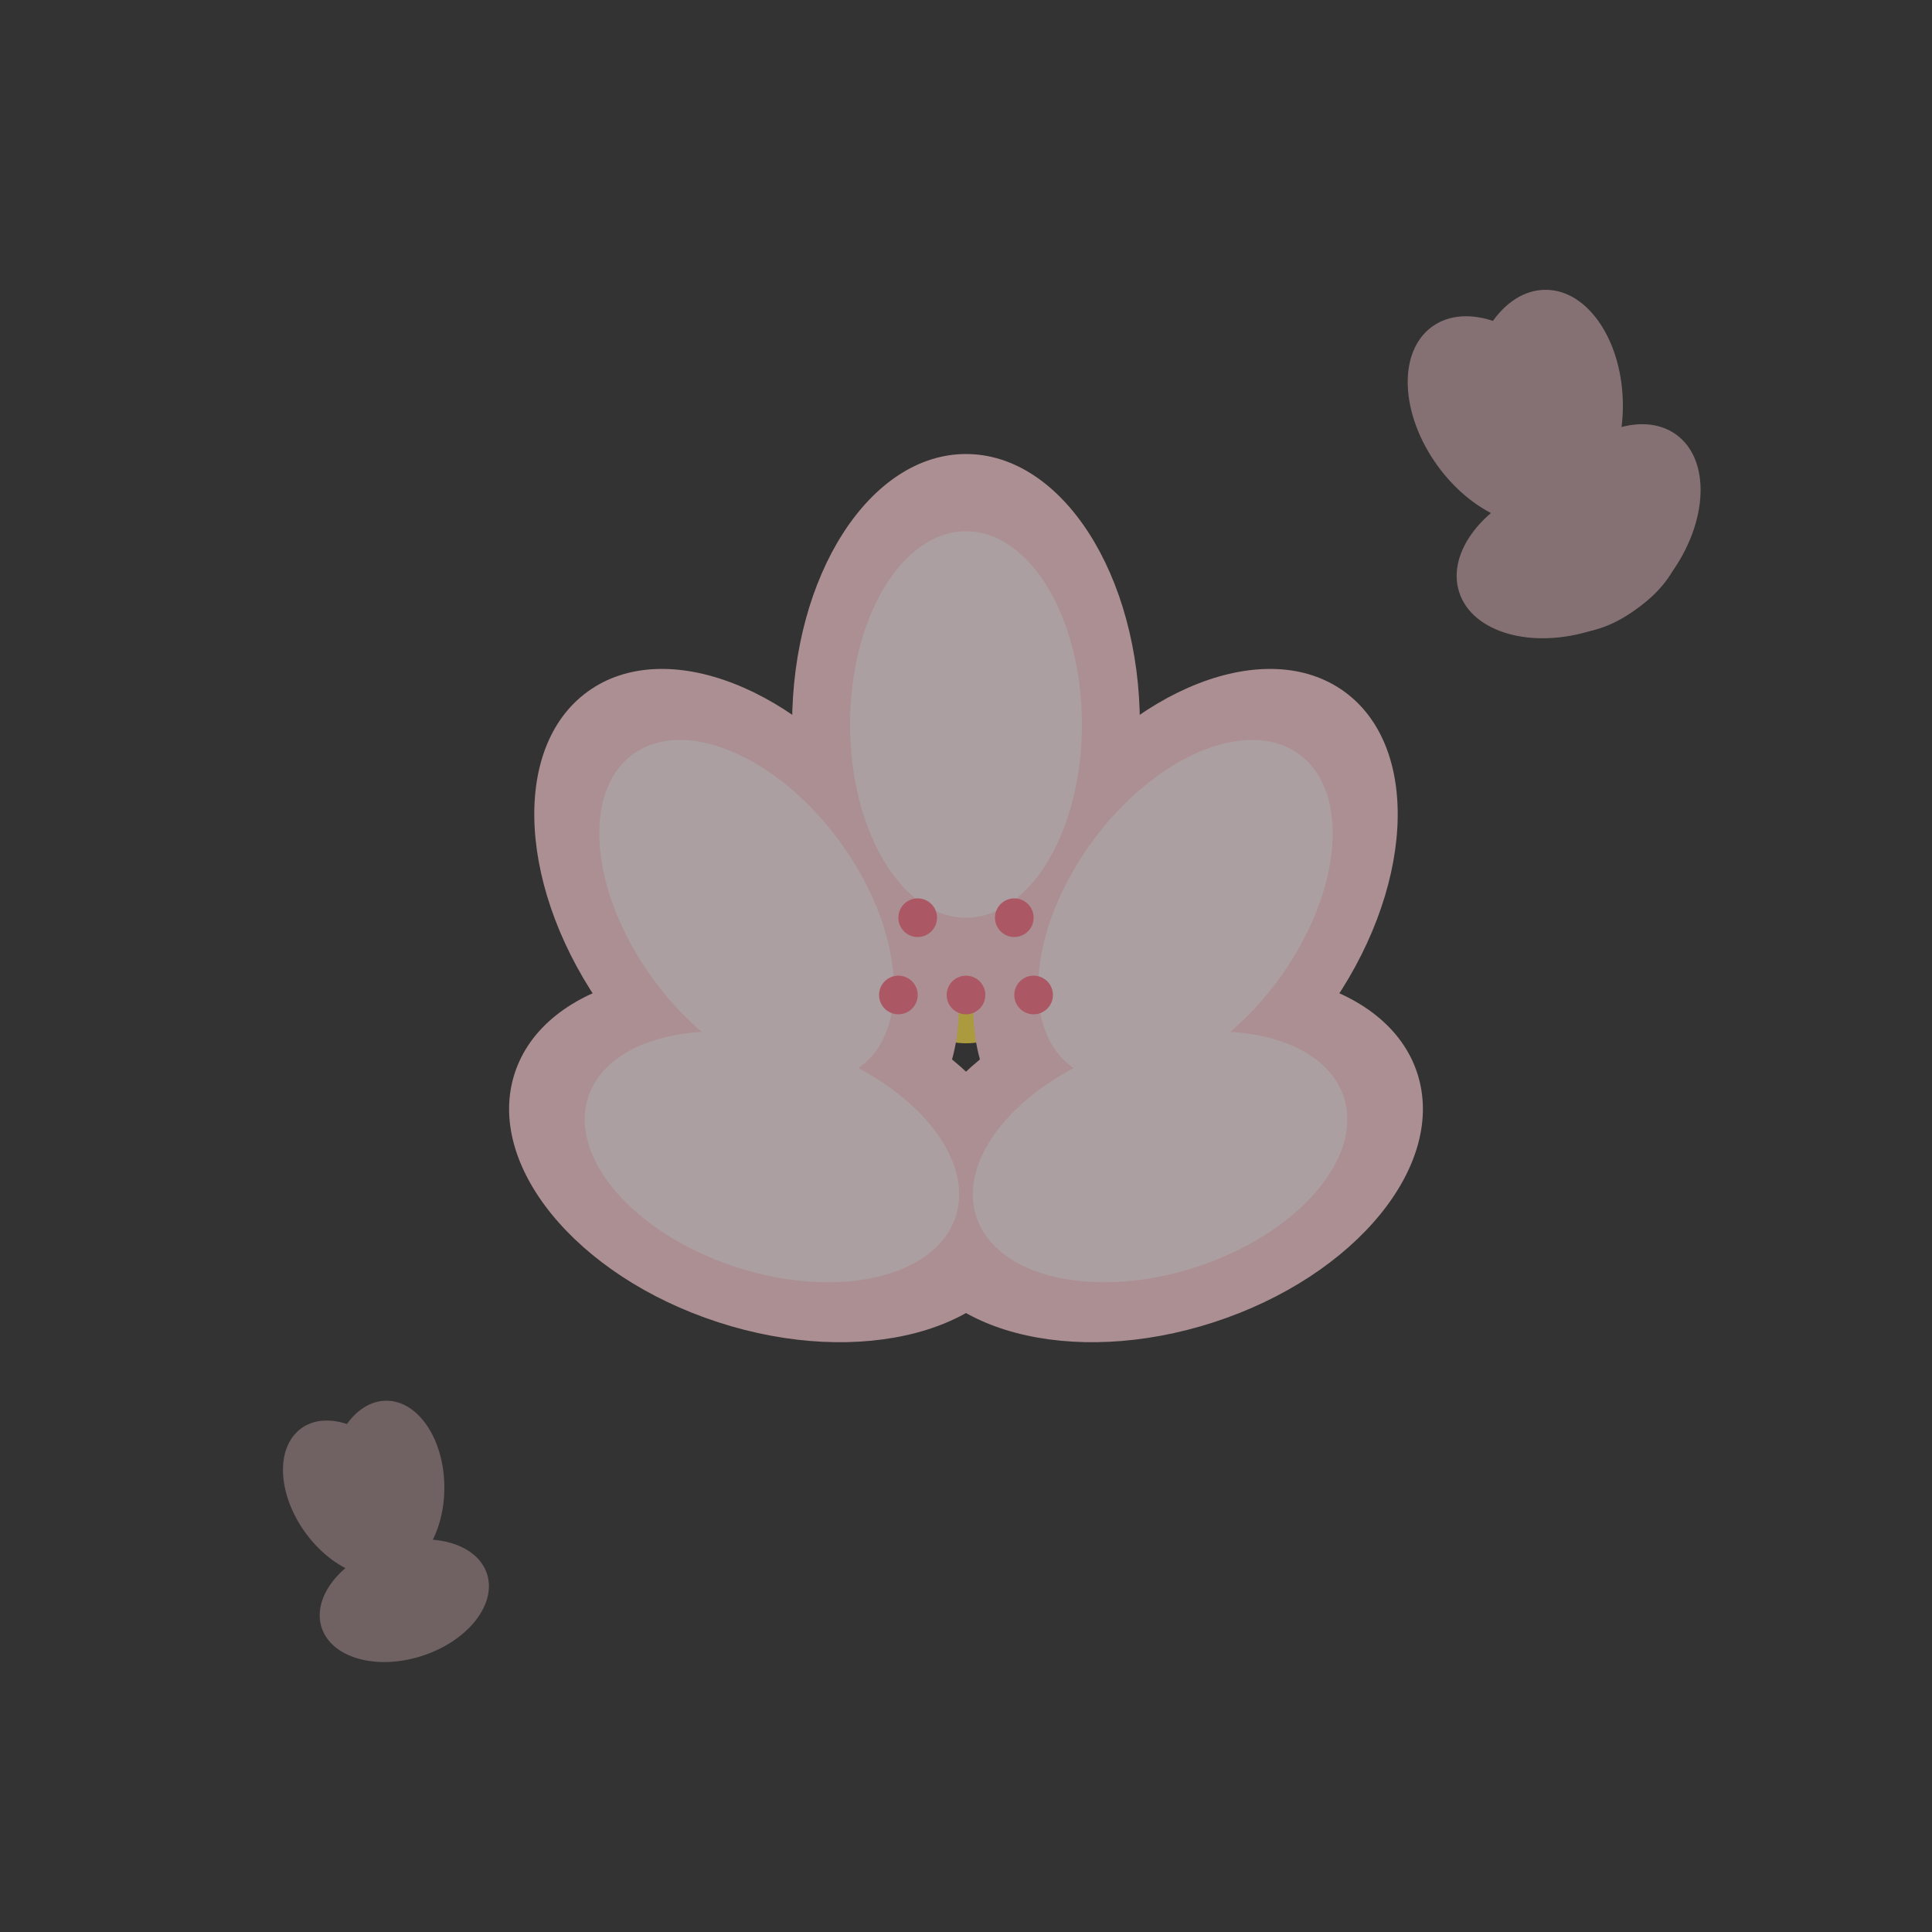 <svg xmlns="http://www.w3.org/2000/svg" viewBox="0 0 200 200" fill="none">
  <rect x="0" y="0" width="200" height="200" fill="#333333" stroke="none"/>
  <!-- Cherry Blossom (Sakura) -->
  <g opacity="0.6">
    <!-- Center of flower -->
    <circle cx="100" cy="100" r="8" fill="#FDE047"/>
    
    <!-- Petals -->
    <ellipse cx="100" cy="75" rx="18" ry="28" fill="#FECDD3" transform="rotate(0 100 100)"/>
    <ellipse cx="125" cy="87" rx="18" ry="28" fill="#FECDD3" transform="rotate(72 100 100)"/>
    <ellipse cx="115" cy="118" rx="18" ry="28" fill="#FECDD3" transform="rotate(144 100 100)"/>
    <ellipse cx="85" cy="118" rx="18" ry="28" fill="#FECDD3" transform="rotate(216 100 100)"/>
    <ellipse cx="75" cy="87" rx="18" ry="28" fill="#FECDD3" transform="rotate(288 100 100)"/>
    
    <!-- Petal details -->
    <ellipse cx="100" cy="75" rx="12" ry="20" fill="#FBE8EB" transform="rotate(0 100 100)"/>
    <ellipse cx="125" cy="87" rx="12" ry="20" fill="#FBE8EB" transform="rotate(72 100 100)"/>
    <ellipse cx="115" cy="118" rx="12" ry="20" fill="#FBE8EB" transform="rotate(144 100 100)"/>
    <ellipse cx="85" cy="118" rx="12" ry="20" fill="#FBE8EB" transform="rotate(216 100 100)"/>
    <ellipse cx="75" cy="87" rx="12" ry="20" fill="#FBE8EB" transform="rotate(288 100 100)"/>
    
    <!-- Stamen dots -->
    <circle cx="95" cy="95" r="2" fill="#FB7185"/>
    <circle cx="105" cy="95" r="2" fill="#FB7185"/>
    <circle cx="100" cy="103" r="2" fill="#FB7185"/>
    <circle cx="93" cy="103" r="2" fill="#FB7185"/>
    <circle cx="107" cy="103" r="2" fill="#FB7185"/>
  </g>
  
  <!-- Additional smaller blossoms for depth -->
  <g opacity="0.4">
    <circle cx="160" cy="50" r="4" fill="#FDE047"/>
    <ellipse cx="160" cy="42" rx="8" ry="12" fill="#FECDD3"/>
    <ellipse cx="168" cy="50" rx="8" ry="12" fill="#FECDD3" transform="rotate(72 160 50)"/>
    <ellipse cx="160" cy="58" rx="8" ry="12" fill="#FECDD3" transform="rotate(144 160 50)"/>
    <ellipse cx="152" cy="50" rx="8" ry="12" fill="#FECDD3" transform="rotate(216 160 50)"/>
  </g>
  
  <g opacity="0.3">
    <circle cx="40" cy="160" r="3" fill="#FDE047"/>
    <ellipse cx="40" cy="154" rx="6" ry="9" fill="#FECDD3"/>
    <ellipse cx="46" cy="160" rx="6" ry="9" fill="#FECDD3" transform="rotate(72 40 160)"/>
    <ellipse cx="40" cy="166" rx="6" ry="9" fill="#FECDD3" transform="rotate(144 40 160)"/>
  </g>
</svg>
